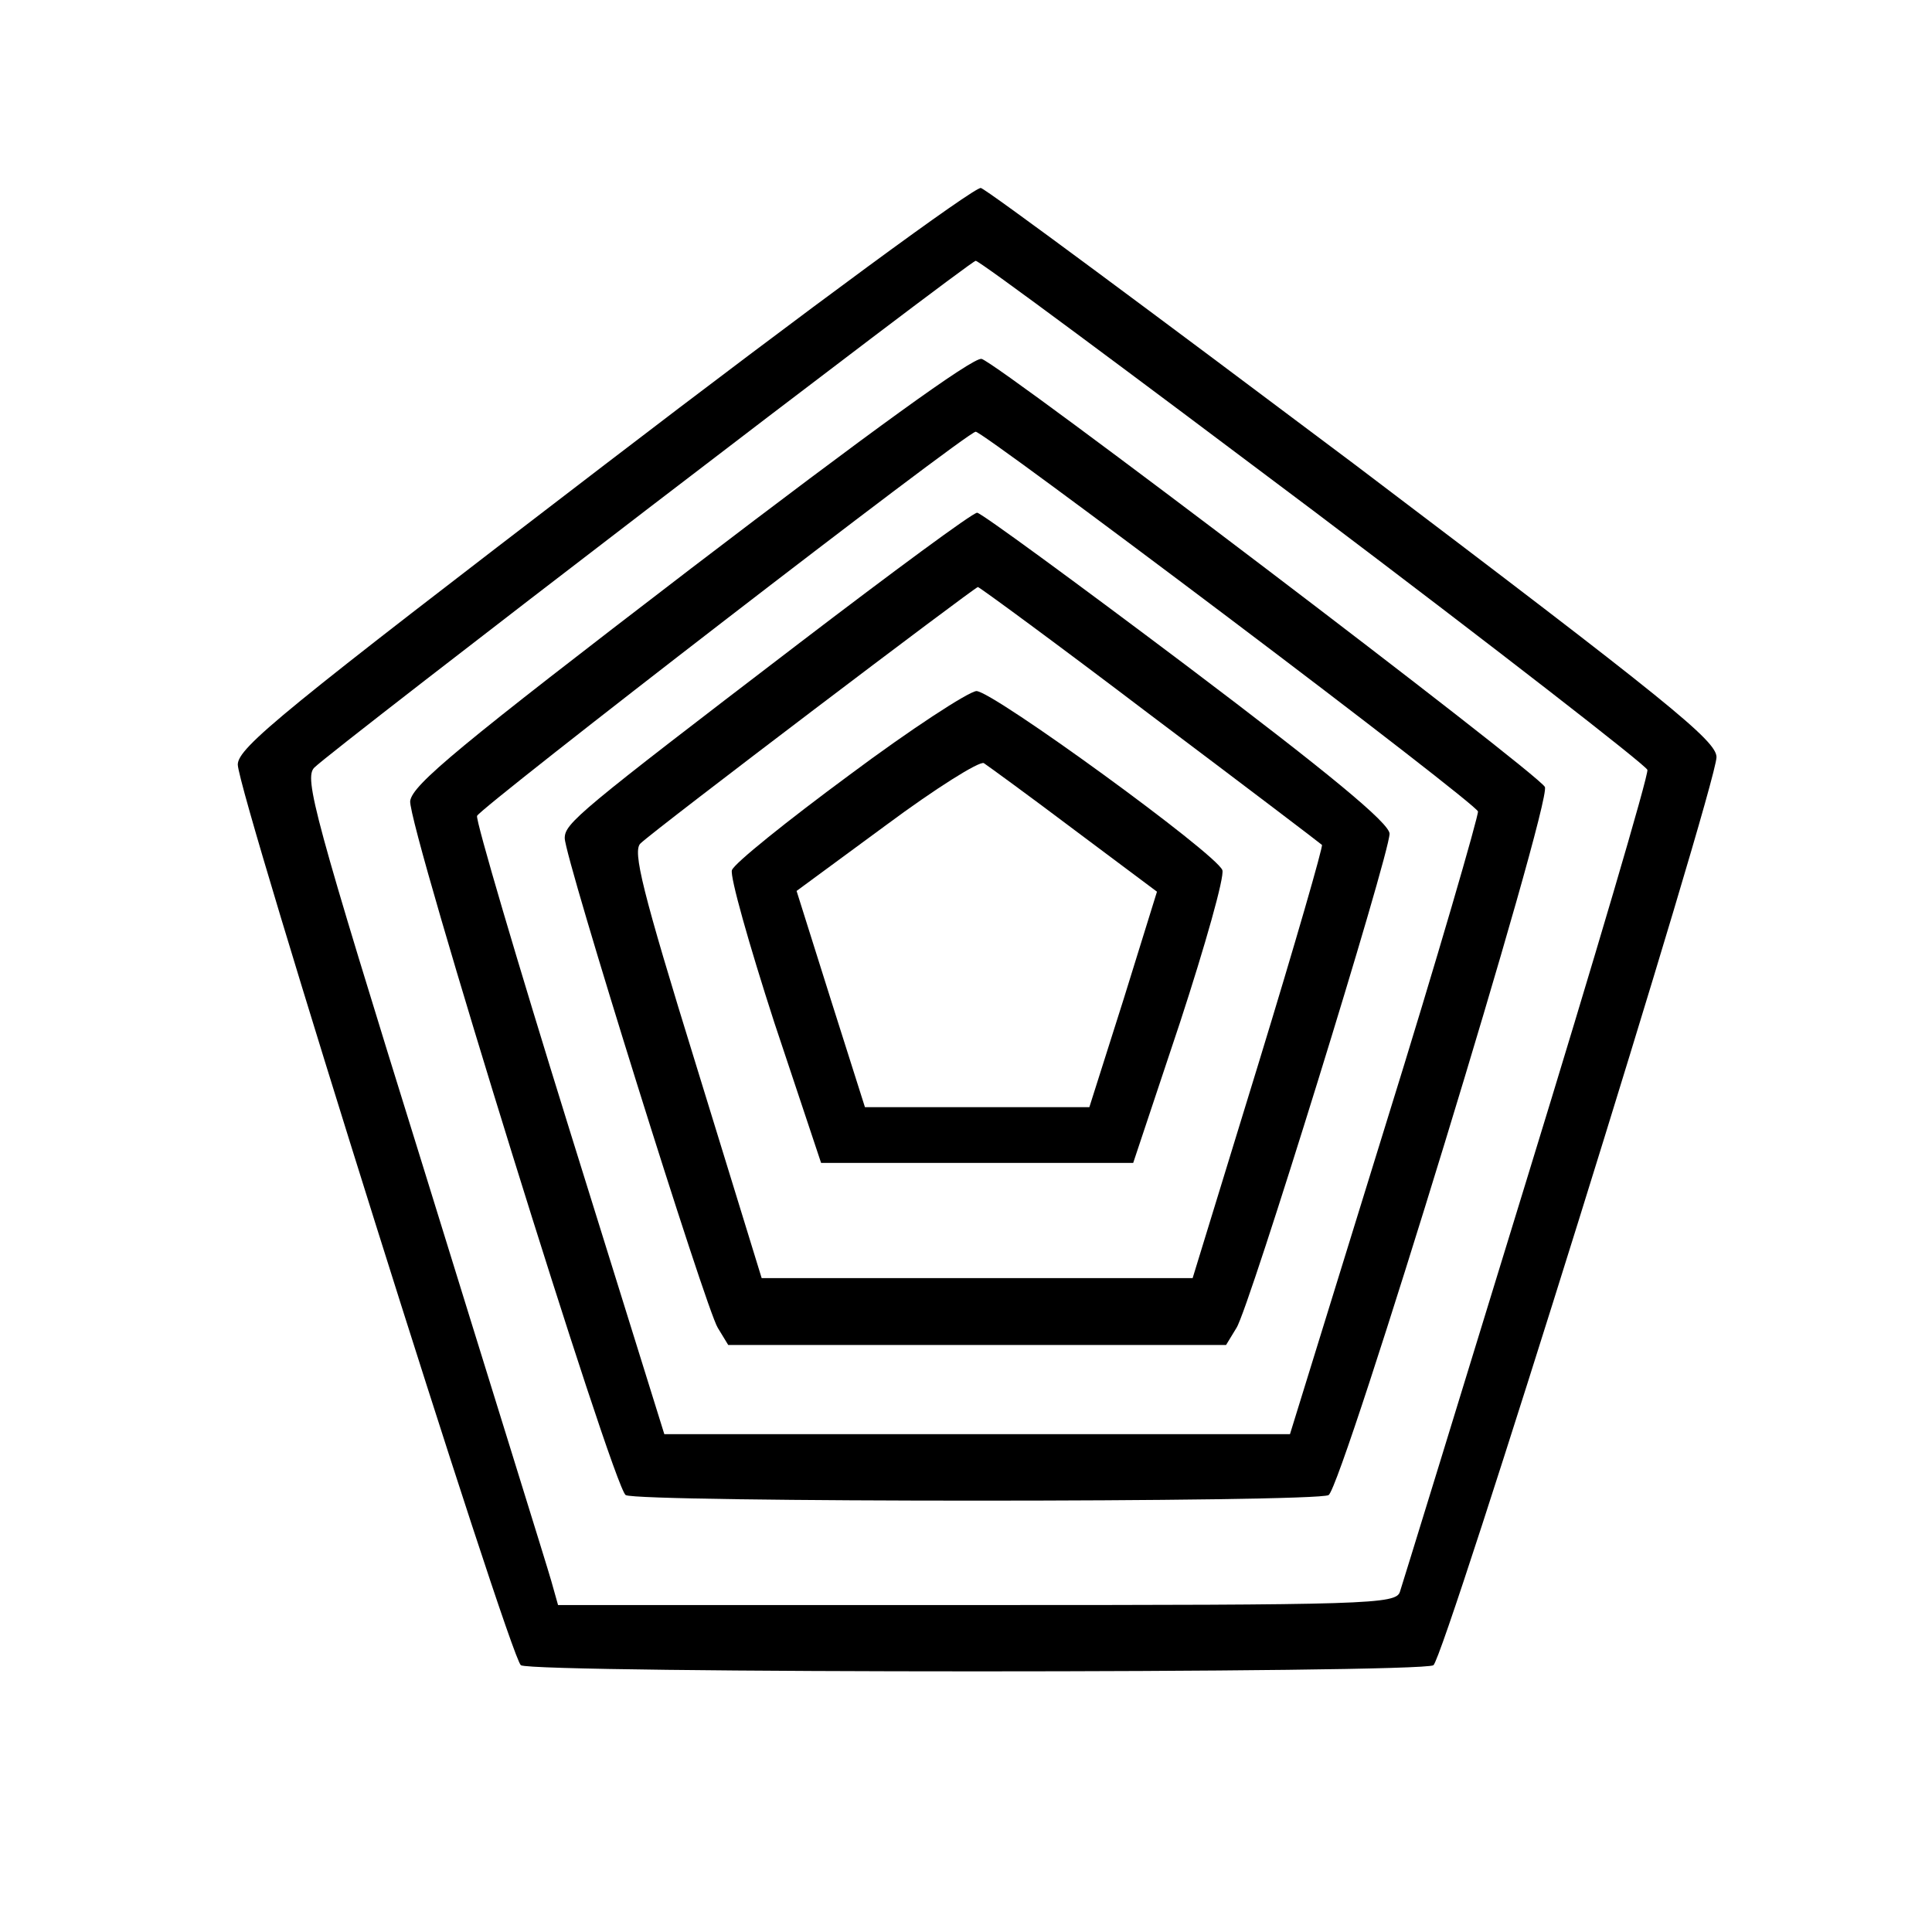 <svg version="1" xmlns="http://www.w3.org/2000/svg" width="346.667" height="346.667" viewBox="0 0 260 260"><path d="M81.3 62.6c-43.1 33-49.3 38-49.3 40.3.1 4.1 36.6 120.2 38.1 121.2 1.8 1.1 121 1.1 122.8 0 1.5-1 38-118.1 38.1-122.2 0-2.2-6.3-7.3-48.7-39.4-26.9-20.2-49.5-37-50.3-37.2-.8-.2-22.9 16-50.7 37.3zm95.4 6.1c24.5 18.5 44.7 34.2 45 34.9.2.6-7.1 25.4-16.2 55-9.1 29.7-16.8 54.7-17.1 55.6-.5 1.7-4.1 1.8-56.9 1.8H75.1l-.9-3.2c-.5-1.8-8.3-26.8-17.2-55.6-14.8-47.6-16.1-52.5-14.7-53.9 2.5-2.5 88.1-68.1 89-68.2.4-.1 20.8 15.1 45.4 33.6z"/><path d="M93 76.5c-31.2 23.9-37.5 29.1-37.8 31.3-.3 3.4 27.3 92.3 29 93.4 1.7 1 92.9 1 94.6 0 1.9-1.3 30.1-93.4 29.1-95.3-1-1.9-73.5-57-75.8-57.6C131 48 116.7 58.4 93 76.5zm72.3 6.6c18.3 13.8 33.4 25.5 33.6 26.1.1.5-5.4 19.6-12.5 42.4L173.6 193H89.4l-12.8-41.1c-7-22.5-12.6-41.5-12.4-42.1.4-1.1 65.8-51.6 67.1-51.7.4-.1 15.7 11.2 34 25z"/><path d="M107.5 86.6C77.8 109.3 76 110.8 76 112.8c0 2.6 19 63.4 20.6 65.9L98 181h67l1.4-2.3c1.7-2.6 20.6-63.7 20.6-66.5 0-1.4-8.1-8.1-27.3-22.6C144.7 78.3 132 69 131.5 69c-.6 0-11.3 7.9-24 17.6zm47.3 9.6c12.5 9.4 22.9 17.3 23.1 17.5.2.1-3.6 13.3-8.5 29.3l-8.9 29h-58l-8.8-28.6c-7.3-23.6-8.6-28.9-7.5-29.9 2.1-2 45-34.5 45.4-34.5.2 0 10.7 7.7 23.2 17.2z"/><path d="M114.3 104.3c-8.4 6.2-15.5 11.9-15.8 12.8-.3.8 2.3 10 5.7 20.5l6.3 18.9h42l6.3-18.9c3.4-10.4 6-19.6 5.7-20.5-.8-2.2-30.9-24.1-33.1-24.1-1.1.1-8.8 5.1-17.1 11.3zm30.3 7.4l11.1 8.3-4.5 14.5-4.6 14.5h-30.2l-4.6-14.5-4.6-14.6 12.1-8.9c6.6-4.9 12.5-8.6 13.1-8.3.6.4 6.1 4.4 12.2 9z"/></svg>